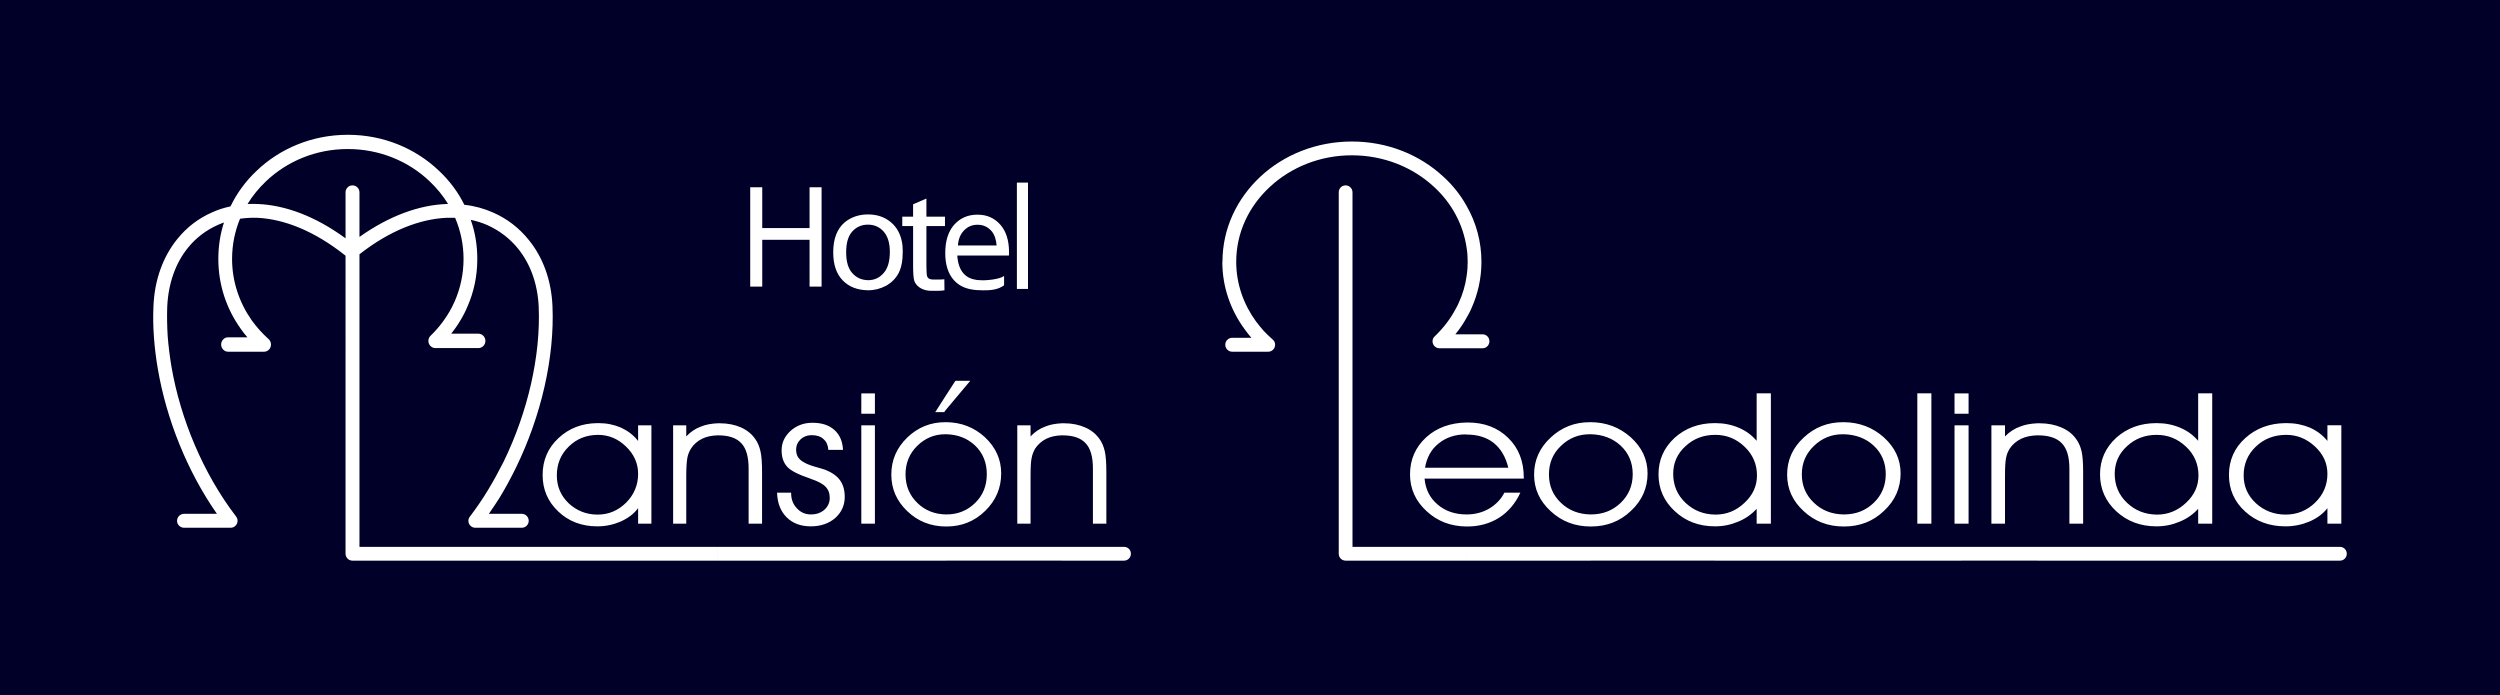 <svg xmlns="http://www.w3.org/2000/svg" width="420" height="116.831"><rect width="100%" height="100%" fill="#808080" stroke="none"/><path d="M0 0h420v116.83H0z" fill="#000029"/><path d="M126.037 48.148V31.465h2.02v6.845h7.95v-6.845h2.02v16.683h-2.02V40.29h-7.95v7.858h-2.02zm19.787-12.127v1.718c-1.054 0-1.933.374-2.635 1.144-.703.77-1.033 1.937-1.033 3.5 0 1.562.33 2.73 1.032 3.5.7.79 1.58 1.166 2.634 1.187v1.695c-1.756-.023-3.162-.55-4.238-1.65-1.076-1.102-1.604-2.664-1.604-4.733 0-2.245.637-3.918 1.912-5.018 1.075-.88 2.393-1.343 3.93-1.343m5.8 5.283c-.156-1.496-.683-2.707-1.583-3.63-1.097-1.102-2.502-1.652-4.216-1.652v1.718c1.033 0 1.91.374 2.614 1.144.702.792 1.054 1.937 1.054 3.434 0 1.606-.352 2.795-1.054 3.565-.68.793-1.56 1.19-2.614 1.19v1.695c1.1 0 2.087-.265 3.01-.75.92-.505 1.625-1.21 2.107-2.09.375-.682.594-1.562.683-2.618v-2.004zm0-4.908v1.585h-.046v-1.585h.045zm0 1.585h1.778v6.624c0 1.233.065 2.246.22 2.642.46 1.122 1.69 1.606 2.766 1.606.417 0 1.757.044 2.284-.087l-.022-1.85c-.33.067-1.735.045-1.933.045-.285 0-.505-.066-.658-.154-.155-.11-.243-.242-.31-.397-.065-.177-.11-1.1-.11-1.673V37.98h3.12v-1.585h-3.12v-3.037l-2.238.968v2.07h-1.78v1.584zm0 5.327v-2.004c.02.286.042.594.042.903 0 .396-.02.748-.043 1.1m12.56-7.24v1.694c-.877 0-1.624.33-2.216.946-.615.616-.967 1.475-1.033 2.53h3.25v1.696h-3.36c.088 1.32.44 2.355 1.1 3.06.614.66 1.36.924 2.26 1.056v1.694c-1.625-.11-2.92-.572-3.887-1.628-1.01-1.1-1.493-2.64-1.493-4.6 0-2.047.505-3.632 1.493-4.754 1.01-1.123 2.306-1.695 3.887-1.695m0 6.867v-1.695h3.25c-.087-1.013-.35-1.783-.746-2.29-.636-.79-1.45-1.187-2.437-1.187h-.066v-1.695h.044c1.56 0 2.81.55 3.8 1.65.988 1.1 1.493 2.664 1.493 4.667 0 .11-.02.308-.02.55h-5.316zm0 5.81v-1.694h.154c1.34.154 3.667-.154 4.35-.683v1.563c-.946.683-2.087.946-4.35.814h-.154zm6.655-18.07h1.865v17.872h-1.866V30.672zM58.42 22.643v2.394c-5.383 0-10.24 2.08-13.76 5.448-1.18 1.13-2.23 2.394-3.07 3.788.577-.026 1.13-.026 1.732 0 4.49.185 9.558 1.974 14.73 5.763V32.3c0-.342.157-.632.367-.843v62.416c-.21-.21-.368-.5-.368-.842V42.958c-5.278-4.21-10.372-6.158-14.834-6.368-.998-.028-1.944.025-2.89.157-.865 2.08-1.338 4.367-1.338 6.763 0 3.815 1.234 7.367 3.308 10.314.42.58.867 1.132 1.313 1.63.448.5.947 1 1.446 1.45.288.236.472.578.472.972 0 .658-.5 1.21-1.155 1.21h-6.065c-.63 0-1.156-.552-1.156-1.21 0-.657.525-1.21 1.156-1.21h3.255c-.42-.473-.788-.948-1.13-1.447-2.388-3.343-3.753-7.37-3.753-11.71 0-2.132.314-4.185.945-6.132-.368.132-.71.263-1.05.42-1.944.87-3.65 2.16-4.99 3.816-2.074 2.553-3.307 5.948-3.49 9.92v.027c-.054 1.606-.027 3.237.077 4.922.132 1.658.342 3.368.63 5.105 1.524 8.815 5.33 17.945 10.818 25.13.184.21.29.473.29.79 0 .63-.526 1.156-1.156 1.156H30.93c-.657 0-1.183-.526-1.183-1.157 0-.66.526-1.185 1.182-1.185h5.514c-5.016-7.183-8.482-15.893-9.926-24.34-.314-1.788-.524-3.578-.656-5.34-.13-1.737-.157-3.474-.08-5.158v-.052c.185-4.474 1.63-8.342 4.018-11.29 1.575-1.946 3.545-3.472 5.855-4.472.972-.448 1.996-.764 3.073-1 1.076-2.237 2.546-4.237 4.358-5.947 3.912-3.762 9.347-6.077 15.333-6.077m41.957 69.23H60.39V42.72c5.17-4.053 10.213-5.92 14.624-6.13h1.444c.92 2.156 1.418 4.472 1.418 6.92 0 2.5-.526 4.894-1.47 7.078-.184.368-.343.71-.5 1.052-.92 1.737-2.1 3.342-3.518 4.71-.263.237-.42.553-.42.92 0 .66.525 1.21 1.18 1.21h7.222c.656 0 1.18-.55 1.18-1.21 0-.656-.524-1.21-1.18-1.21H75.8c.815-1.025 1.55-2.13 2.154-3.315.21-.395.394-.79.552-1.184 1.102-2.473 1.68-5.183 1.68-8.05h.026-.026c0-2.317-.368-4.527-1.103-6.58.998.21 1.917.5 2.81.896 1.995.894 3.754 2.236 5.12 3.92 2.073 2.553 3.308 5.894 3.49 9.79.343 8.208-1.81 17.654-5.906 26.05-.814 1.604-1.68 3.21-2.626 4.762-.918 1.526-1.942 3-2.992 4.394-.183.21-.29.474-.29.764 0 .63.527 1.157 1.156 1.157h7.824c.63 0 1.156-.526 1.156-1.157 0-.66-.525-1.185-1.156-1.185h-5.54c.63-.893 1.235-1.815 1.838-2.762.972-1.606 1.865-3.264 2.705-4.973 4.254-8.71 6.513-18.55 6.145-27.155-.184-4.394-1.628-8.237-3.99-11.13-1.603-2-3.65-3.58-6.014-4.606-1.47-.657-3.096-1.105-4.803-1.29-1.05-2.13-2.494-4.052-4.228-5.683-3.913-3.762-9.348-6.077-15.334-6.077h-.027v2.394h.026c5.382 0 10.24 2.08 13.758 5.448 1.182 1.13 2.23 2.394 3.072 3.788h-.342c-4.463.185-9.45 1.92-14.545 5.526v-7.5c0-.632-.526-1.158-1.156-1.158-.316 0-.605.105-.815.315v62.416c.21.21.498.315.814.315h41.143v-2.315zm0-20.787v1.973c-1.89.025-3.492.657-4.805 1.946-1.366 1.316-2.022 2.947-2.022 4.87 0 1.84.656 3.393 1.996 4.683 1.34 1.235 2.94 1.892 4.83 1.892v1.974h-.025c-2.625 0-4.83-.84-6.564-2.5-1.758-1.657-2.625-3.71-2.625-6.13 0-2.474.894-4.553 2.68-6.21 1.758-1.632 3.91-2.474 6.537-2.5m0 17.34v-1.974h.026c1.838 0 3.413-.657 4.78-2 1.337-1.34 2.02-2.973 2.02-4.84 0-1.764-.683-3.29-2.048-4.606-1.34-1.29-2.914-1.947-4.673-1.947h-.105v-1.974h.157c1.392 0 2.652.262 3.808.763 1.13.524 2.1 1.262 2.86 2.235v-2.63h2.233V87.98h-2.232v-2.606c-.708.947-1.68 1.683-2.914 2.236-1.21.527-2.52.816-3.913.816m20.19 3.447v2.315h-20.19v-2.315h20.19zm0-20.76v2.025c-.997.026-1.89.21-2.625.58-.787.394-1.418.946-1.864 1.657-.288.474-.5.974-.604 1.552-.105.58-.183 1.58-.183 3.026v8.026h-2.205V71.454h2.206v1.867c.71-.762 1.523-1.315 2.468-1.658.815-.342 1.76-.5 2.81-.552m0 2.026v-2.026h.367c1.313 0 2.495.236 3.518.684 1.025.448 1.838 1.106 2.416 1.946.42.58.708 1.264.892 2.08.183.79.263 1.974.263 3.526v8.63h-2.258v-9.26c0-1.95-.395-3.37-1.208-4.237-.816-.895-2.102-1.342-3.887-1.342h-.105zm15.65 18.735v2.315h-15.65v-2.315h15.65zm0-5.446v2c-1.682 0-3.047-.5-4.07-1.527-1.025-1.026-1.55-2.395-1.603-4.13h2.363v.077c0 1.027.316 1.87.972 2.552.63.685 1.418 1.027 2.337 1.027m0-15.394v2.08c-.683.025-1.235.262-1.707.683-.5.474-.762 1.052-.762 1.763 0 .472.105.893.315 1.236.21.342.552.632 1.025.894.288.184.682.342 1.13.5v2.263l-.107-.052c-1.967-.658-3.28-1.315-3.884-2-.604-.683-.92-1.578-.92-2.736 0-1.29.526-2.395 1.523-3.29.944-.84 2.073-1.288 3.387-1.34m0 2.078v-2.08h.314c1.525 0 2.732.395 3.625 1.185.92.817 1.392 1.92 1.47 3.368h-2.468c-.053-.79-.315-1.394-.813-1.815-.473-.448-1.13-.658-1.97-.658h-.157zm0 15.314v-2h.026c.92 0 1.654-.263 2.258-.79.578-.525.893-1.184.893-1.972 0-.79-.236-1.422-.71-1.895-.445-.475-1.285-.923-2.466-1.317V78.19c.236.08.5.158.76.237.84.237 1.393.395 1.68.5 1.104.448 1.944 1.026 2.47 1.763.524.737.787 1.658.787 2.79 0 1.42-.55 2.605-1.602 3.552-1.076.92-2.44 1.394-4.095 1.394m9.635 3.447v2.315h-9.635v-2.315h9.635zm0-20.418V87.98h-1.155V71.454h1.155zm0-5.37v3.422h-1.155v-3.42h1.155zm0 3.422v-3.42h1.13v3.42h-1.13zm0 18.472V71.454h1.13V87.98h-1.13zm13.102 3.893v2.315h-13.102v-2.315h13.102zm0-20.946v2.027h-.157c-1.812 0-3.388.658-4.7 1.947-1.313 1.29-1.97 2.896-1.97 4.79 0 1.92.657 3.5 1.97 4.79 1.312 1.288 2.94 1.92 4.857 1.947v2.025c-2.573 0-4.753-.867-6.538-2.578-1.785-1.71-2.677-3.737-2.677-6.132 0-2.446.89-4.5 2.676-6.236 1.812-1.736 3.94-2.58 6.407-2.58h.13zm0-4.552v2.422l-.342.447h-1.496l1.838-2.87zm0 2.422v-2.422l1.55-2.394h2.494l-4.044 4.817zm0 19.655v-2.025h.053c1.917 0 3.518-.66 4.83-1.947 1.313-1.29 1.944-2.895 1.944-4.816 0-1.947-.656-3.553-1.97-4.816-1.285-1.21-2.886-1.842-4.856-1.894v-2.027c2.547.028 4.7.87 6.512 2.527 1.81 1.71 2.73 3.71 2.73 6.078 0 2.447-.892 4.552-2.678 6.29-1.786 1.763-3.964 2.63-6.51 2.63h-.054zm19.43 3.42v2.316h-19.43v-2.315h19.43zm0-20.76v2.026c-.998.026-1.864.21-2.626.58-.76.394-1.39.946-1.864 1.657-.263.474-.472.974-.578 1.552-.13.58-.184 1.58-.184 3.026v8.026h-2.23V71.454h2.23v1.867c.71-.762 1.524-1.315 2.468-1.658.815-.342 1.76-.5 2.784-.552m0 2.026v-2.026h.394c1.312 0 2.467.236 3.492.684 1.05.448 1.838 1.106 2.44 1.946.42.58.71 1.264.894 2.08.184.79.262 1.974.262 3.526v8.63h-2.257v-9.26c0-1.95-.395-3.37-1.21-4.237-.813-.895-2.1-1.342-3.885-1.342h-.13zm0 21.05v-2.315h10.45c.656 0 1.155.5 1.155 1.158 0 .633-.5 1.158-1.156 1.158h-10.45zm68.004-2.315H227.22V32.3c0-.632-.525-1.158-1.155-1.158-.657 0-1.156.526-1.156 1.158v60.73c0 .633.498 1.158 1.155 1.158h20.323v-2.315zm0-20.893v2.026l-.158-.026c-1.786 0-3.31.526-4.543 1.526-1.26 1-1.995 2.37-2.283 4.08h6.984V80.4h-7.063c.157 1.79.866 3.237 2.205 4.37 1.287 1.104 2.914 1.657 4.858 1.657v2.025c-2.653-.026-4.885-.867-6.723-2.578-1.864-1.71-2.783-3.763-2.783-6.184 0-2.5.92-4.578 2.73-6.236 1.76-1.605 4.045-2.42 6.776-2.474m0-17.603v-7c-.21 1.553-.657 3.053-1.314 4.474-.158.37-.315.71-.5 1-.892 1.71-2.073 3.237-3.49 4.605-.263.21-.42.527-.42.868 0 .66.524 1.185 1.155 1.185h4.568v-2.343h-1.89c.708-.868 1.338-1.79 1.89-2.788m-39.386 5.71c-.63 0-1.155-.526-1.155-1.185 0-.63.526-1.157 1.155-1.157h3.23c-.394-.448-.76-.92-1.103-1.395-2.39-3.236-3.78-7.157-3.78-11.367h.025c0-5.605 2.442-10.657 6.407-14.34 3.912-3.632 9.346-5.87 15.333-5.87 6.014 0 11.422 2.238 15.36 5.895 1.575 1.42 2.89 3.08 3.913 4.92v7.026c-.58-3.973-2.548-7.552-5.49-10.235-3.517-3.264-8.4-5.29-13.783-5.29-5.383 0-10.24 2.026-13.757 5.29-3.52 3.235-5.672 7.682-5.672 12.603 0 3.71 1.233 7.13 3.31 10 .417.552.865 1.104 1.31 1.604.447.474.946.947 1.444 1.395.29.21.473.552.473.92 0 .66-.524 1.185-1.154 1.185H207zM246.388 80.4v-1.815h7.01c-.447-1.842-1.287-3.237-2.468-4.183-1.182-.922-2.68-1.396-4.542-1.396V70.98h.21c2.757 0 5.04.87 6.774 2.58 1.76 1.71 2.625 3.946 2.625 6.683v.158h-9.61zm0 8.052v-2.025h.025c1.392 0 2.652-.342 3.755-.974 1.103-.658 1.97-1.526 2.573-2.684h2.68c-.84 1.814-2.048 3.236-3.572 4.21-1.548.972-3.334 1.472-5.356 1.472h-.104zm20.872 3.42v2.316h-20.872v-2.315h20.872zm0-20.945v2.027h-.183c-1.89 0-3.492.658-4.83 1.947-1.366 1.29-2.023 2.896-2.023 4.79 0 1.92.657 3.5 2.022 4.79 1.34 1.288 3.02 1.92 5.014 1.947v2.025c-2.677 0-4.91-.867-6.748-2.578-1.863-1.71-2.783-3.737-2.783-6.132 0-2.446.92-4.5 2.782-6.236 1.866-1.736 4.044-2.58 6.59-2.58h.158zm-20.872-14.762h2.677c.657 0 1.156.528 1.156 1.158 0 .66-.498 1.185-1.155 1.185h-2.677v-2.343zm0-21.576c1.6 2.788 2.494 6 2.494 9.393 0 2.79-.604 5.42-1.68 7.815-.158.368-.342.763-.578 1.158-.08.132-.158.29-.236.42v-7c.13-.788.183-1.578.183-2.393 0-.816-.052-1.605-.182-2.37V34.59zM267.26 88.45v-2.025h.028c1.995 0 3.65-.66 4.988-1.947 1.34-1.29 2.02-2.895 2.02-4.816 0-1.947-.68-3.553-2.047-4.816-1.313-1.21-2.994-1.842-4.99-1.894v-2.027c2.6.028 4.83.87 6.696 2.527 1.89 1.71 2.836 3.71 2.836 6.078 0 2.447-.92 4.552-2.784 6.29-1.838 1.763-4.07 2.63-6.72 2.63h-.028zm20.874 3.42v2.316H267.26v-2.315h20.874zm0-20.786v1.973c-1.943 0-3.597.63-4.962 1.894-1.392 1.263-2.074 2.815-2.074 4.657 0 1.922.682 3.553 2.074 4.87 1.365 1.288 3.02 1.947 4.962 1.972v1.974h-.026c-2.678 0-4.91-.84-6.722-2.526-1.838-1.684-2.756-3.763-2.756-6.21 0-2.42.893-4.447 2.704-6.13 1.812-1.632 4.07-2.474 6.774-2.474h.026zm0 17.34v-1.974h.106c1.838 0 3.44-.657 4.83-1.972 1.418-1.317 2.1-2.843 2.1-4.605 0-1.868-.682-3.5-2.073-4.816-1.392-1.343-3.045-2-4.91-2h-.053v-1.974c1.445 0 2.757.262 3.94.763 1.206.5 2.205 1.235 3.044 2.21v-7.975h2.39V87.98h-2.39v-2.502c-.84.922-1.863 1.658-3.098 2.158-1.233.527-2.52.79-3.886.79m21.636 3.447v2.315h-21.636v-2.315h21.636zm0-20.946v2.027h-.184c-1.89 0-3.492.658-4.83 1.947-1.366 1.29-2.05 2.896-2.05 4.79 0 1.92.684 3.5 2.05 4.79 1.338 1.288 3.02 1.92 5.014 1.947v2.025c-2.68 0-4.91-.867-6.748-2.578-1.865-1.71-2.783-3.737-2.783-6.132 0-2.446.917-4.5 2.782-6.236 1.863-1.736 4.044-2.58 6.59-2.58h.158zm0 17.525v-2.025h.025c1.996 0 3.65-.66 4.99-1.947 1.34-1.29 2.022-2.895 2.022-4.816 0-1.947-.683-3.553-2.048-4.816-1.315-1.21-2.995-1.842-4.99-1.894v-2.027c2.6.028 4.83.87 6.695 2.527 1.89 1.71 2.836 3.71 2.836 6.078 0 2.447-.92 4.552-2.783 6.29-1.837 1.763-4.07 2.63-6.722 2.63h-.025zm13.52 3.42v2.316h-13.52v-2.315h13.52zm0-25.786V87.98h-1.18V66.085h1.18zm0 21.893V66.085h1.182V87.98h-1.18zm6.25 3.893v2.315h-6.25v-2.315h6.25zm0-20.418V87.98h-1.18V71.454h1.18zm0-5.37v3.422h-1.18v-3.42h1.18zm0 3.422v-3.42h1.182v3.42h-1.182zm0 18.472V71.454h1.182V87.98h-1.182zm12.734 3.893v2.315H329.54v-2.315h12.734zm0-20.76v2.025c-1.05.026-1.942.21-2.73.58-.788.394-1.444.946-1.917 1.657-.29.474-.5.974-.604 1.552-.13.58-.183 1.58-.183 3.026v8.026h-2.285V71.454h2.285v1.867c.734-.762 1.575-1.315 2.547-1.658.84-.342 1.81-.5 2.887-.552m0 2.026v-2.026h.394c1.34 0 2.547.236 3.598.684 1.076.448 1.916 1.106 2.52 1.946.42.58.735 1.264.92 2.08.182.79.262 1.974.262 3.526v8.63h-2.31v-9.26c0-1.95-.42-3.37-1.262-4.237-.84-.895-2.178-1.342-4.016-1.342h-.106zm20.034 18.735v2.315h-20.034v-2.315h20.034zm0-20.787v1.973c-1.943 0-3.598.63-4.963 1.894-1.39 1.263-2.074 2.815-2.074 4.657 0 1.922.685 3.553 2.075 4.87 1.365 1.288 3.02 1.947 4.963 1.972v1.974h-.026c-2.678 0-4.91-.84-6.748-2.526-1.813-1.684-2.73-3.763-2.73-6.21 0-2.42.892-4.447 2.703-6.13 1.813-1.632 4.07-2.474 6.775-2.474h.026zm0 17.34v-1.974h.105c1.812 0 3.44-.657 4.83-1.972 1.42-1.317 2.1-2.843 2.1-4.605 0-1.868-.68-3.5-2.073-4.816-1.418-1.343-3.045-2-4.936-2h-.026v-1.974c1.444 0 2.757.262 3.938.763 1.207.5 2.205 1.235 3.046 2.21v-7.975h2.362V87.98h-2.362v-2.502c-.84.922-1.864 1.658-3.097 2.158-1.236.527-2.522.79-3.887.79m21.66 3.447v2.315h-21.66v-2.315h21.66zm0-20.787v1.973c-1.942.025-3.596.657-4.96 1.946-1.393 1.316-2.075 2.947-2.075 4.87 0 1.84.682 3.393 2.074 4.683 1.365 1.235 3.02 1.892 4.96 1.892v1.974h-.024c-2.705 0-4.962-.84-6.774-2.5-1.813-1.657-2.705-3.71-2.705-6.13 0-2.474.918-4.553 2.756-6.21 1.813-1.632 4.072-2.474 6.748-2.5m0 17.34v-1.974h.028c1.89 0 3.544-.657 4.936-2 1.39-1.34 2.073-2.973 2.073-4.84 0-1.764-.682-3.29-2.1-4.606-1.392-1.29-2.992-1.947-4.83-1.947h-.107v-1.974h.185c1.418 0 2.705.262 3.912.763 1.182.524 2.153 1.262 2.94 2.235v-2.63h2.338V87.98h-2.338v-2.606c-.734.947-1.732 1.683-2.993 2.236-1.26.527-2.598.816-4.044.816m0 5.762v-2.315h9.14c.655 0 1.153.527 1.153 1.158 0 .633-.497 1.158-1.153 1.158h-9.14z" fill="#fff"/></svg>
